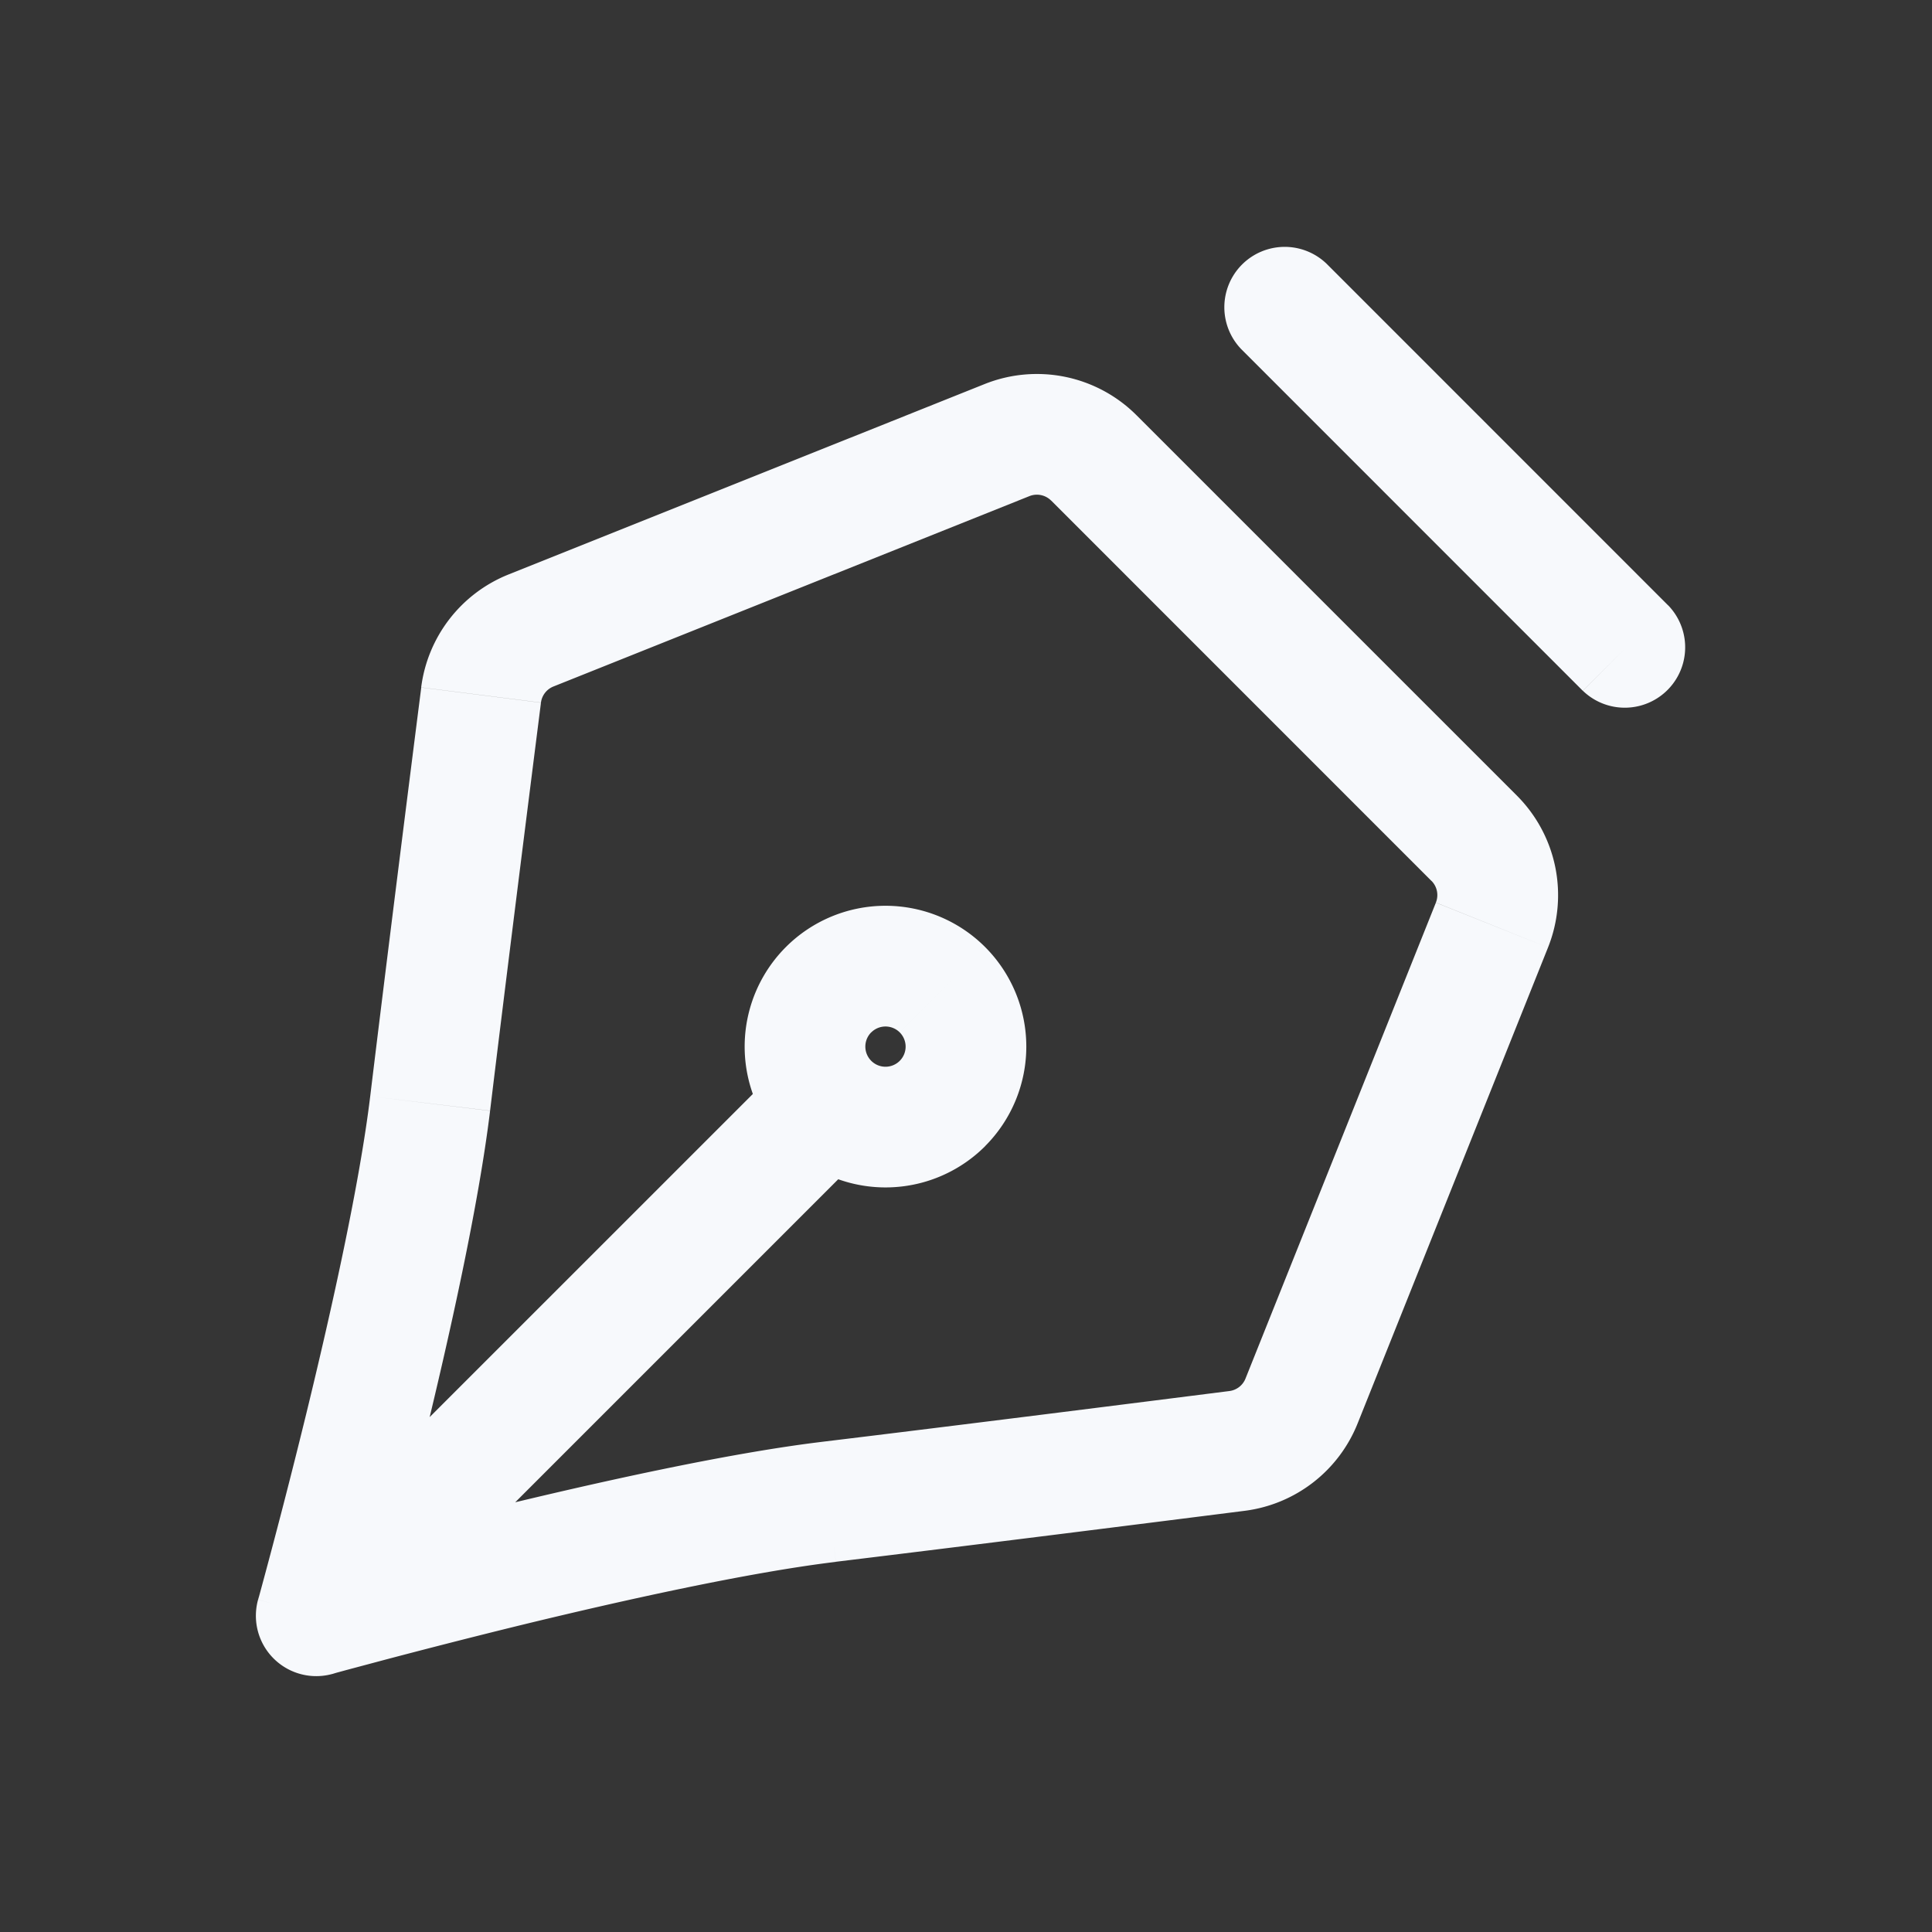 <svg xmlns="http://www.w3.org/2000/svg" width="24" height="24" fill="none"><rect width="100%" height="100%" fill="#333333" stroke="none"/><path fill="#fff" fill-opacity=".01" d="M24 0v24H0V0z"/><path fill="#F7F9FC" d="m3.929 20.071-.723-.2a.75.75 0 0 0 .924.923zm6.364-1.414.09.745zm-4.95-4.95.745.09zm14.32-5.126a.75.75 0 0 0 1.06-1.061zM16.48 3.277a.75.75 0 0 0-1.06 1.061zM6.597 7.832l-.279-.696zm6.99-2.144.53-.53zm4.946 5.803.697.279zm-.221-1.078.53-.53zm-2.144 6.99-.696-.278zm-.801.621-.095-.744zm1.498-.342 2.365-5.912-1.393-.557-2.365 5.912zm1.977-7.8-4.724-4.724-1.06 1.06 4.724 4.725zm-6.611-5.111L6.318 7.136l.557 1.392 5.913-2.365zm-8.302 15.3.2.723h.003l.009-.003.033-.01.132-.036.491-.131c.417-.11.996-.26 1.644-.419 1.308-.319 2.86-.662 3.942-.793l-.18-1.49c-1.18.143-2.809.507-4.118.826a91.088 91.088 0 0 0-2.344.607l-.01.003H3.73zm6.454-.67c1.643-.199 3.997-.496 5.078-.633l-.189-1.488c-1.08.137-3.43.434-5.07.632zM5.233 8.54c-.138 1.08-.435 3.435-.634 5.078l1.489.18c.198-1.638.495-3.988.632-5.069zm-.634 5.078c-.131 1.082-.475 2.634-.794 3.942a88.695 88.695 0 0 1-.586 2.267l-.01.034a1.028 1.028 0 0 1-.002.008v.002l.722.201a398.04 398.04 0 0 0 .723.2v-.002l.003-.01.01-.035a55.277 55.277 0 0 0 .171-.637c.113-.424.265-1.012.426-1.672.32-1.31.683-2.939.826-4.117zm.568 6.277 5.656-5.656-1.06-1.06-5.657 5.656zm5.656-7.07a.25.25 0 0 1 .354 0l1.06-1.061a1.75 1.75 0 0 0-2.474 0zm.354 0a.25.25 0 0 1 0 .353l1.06 1.06a1.75 1.75 0 0 0 0-2.474zm0 .353a.25.25 0 0 1-.354 0l-1.06 1.06a1.75 1.75 0 0 0 2.475 0zm-.354 0a.25.25 0 0 1 0-.354l-1.06-1.06a1.75 1.75 0 0 0 0 2.475zm9.9-5.657L16.48 3.277l-1.06 1.061 4.242 4.243zM6.318 7.136a1.749 1.749 0 0 0-1.086 1.403l1.488.189a.249.249 0 0 1 .155-.2zm7.8-1.978a1.75 1.75 0 0 0-1.887-.387l.557 1.392a.25.25 0 0 1 .27.056zm5.112 6.612a1.75 1.75 0 0 0-.388-1.888l-1.06 1.06a.25.25 0 0 1 .055.27zm-3.758 5.355a.249.249 0 0 1-.2.155l.189 1.488a1.749 1.749 0 0 0 1.404-1.086z"/></svg>